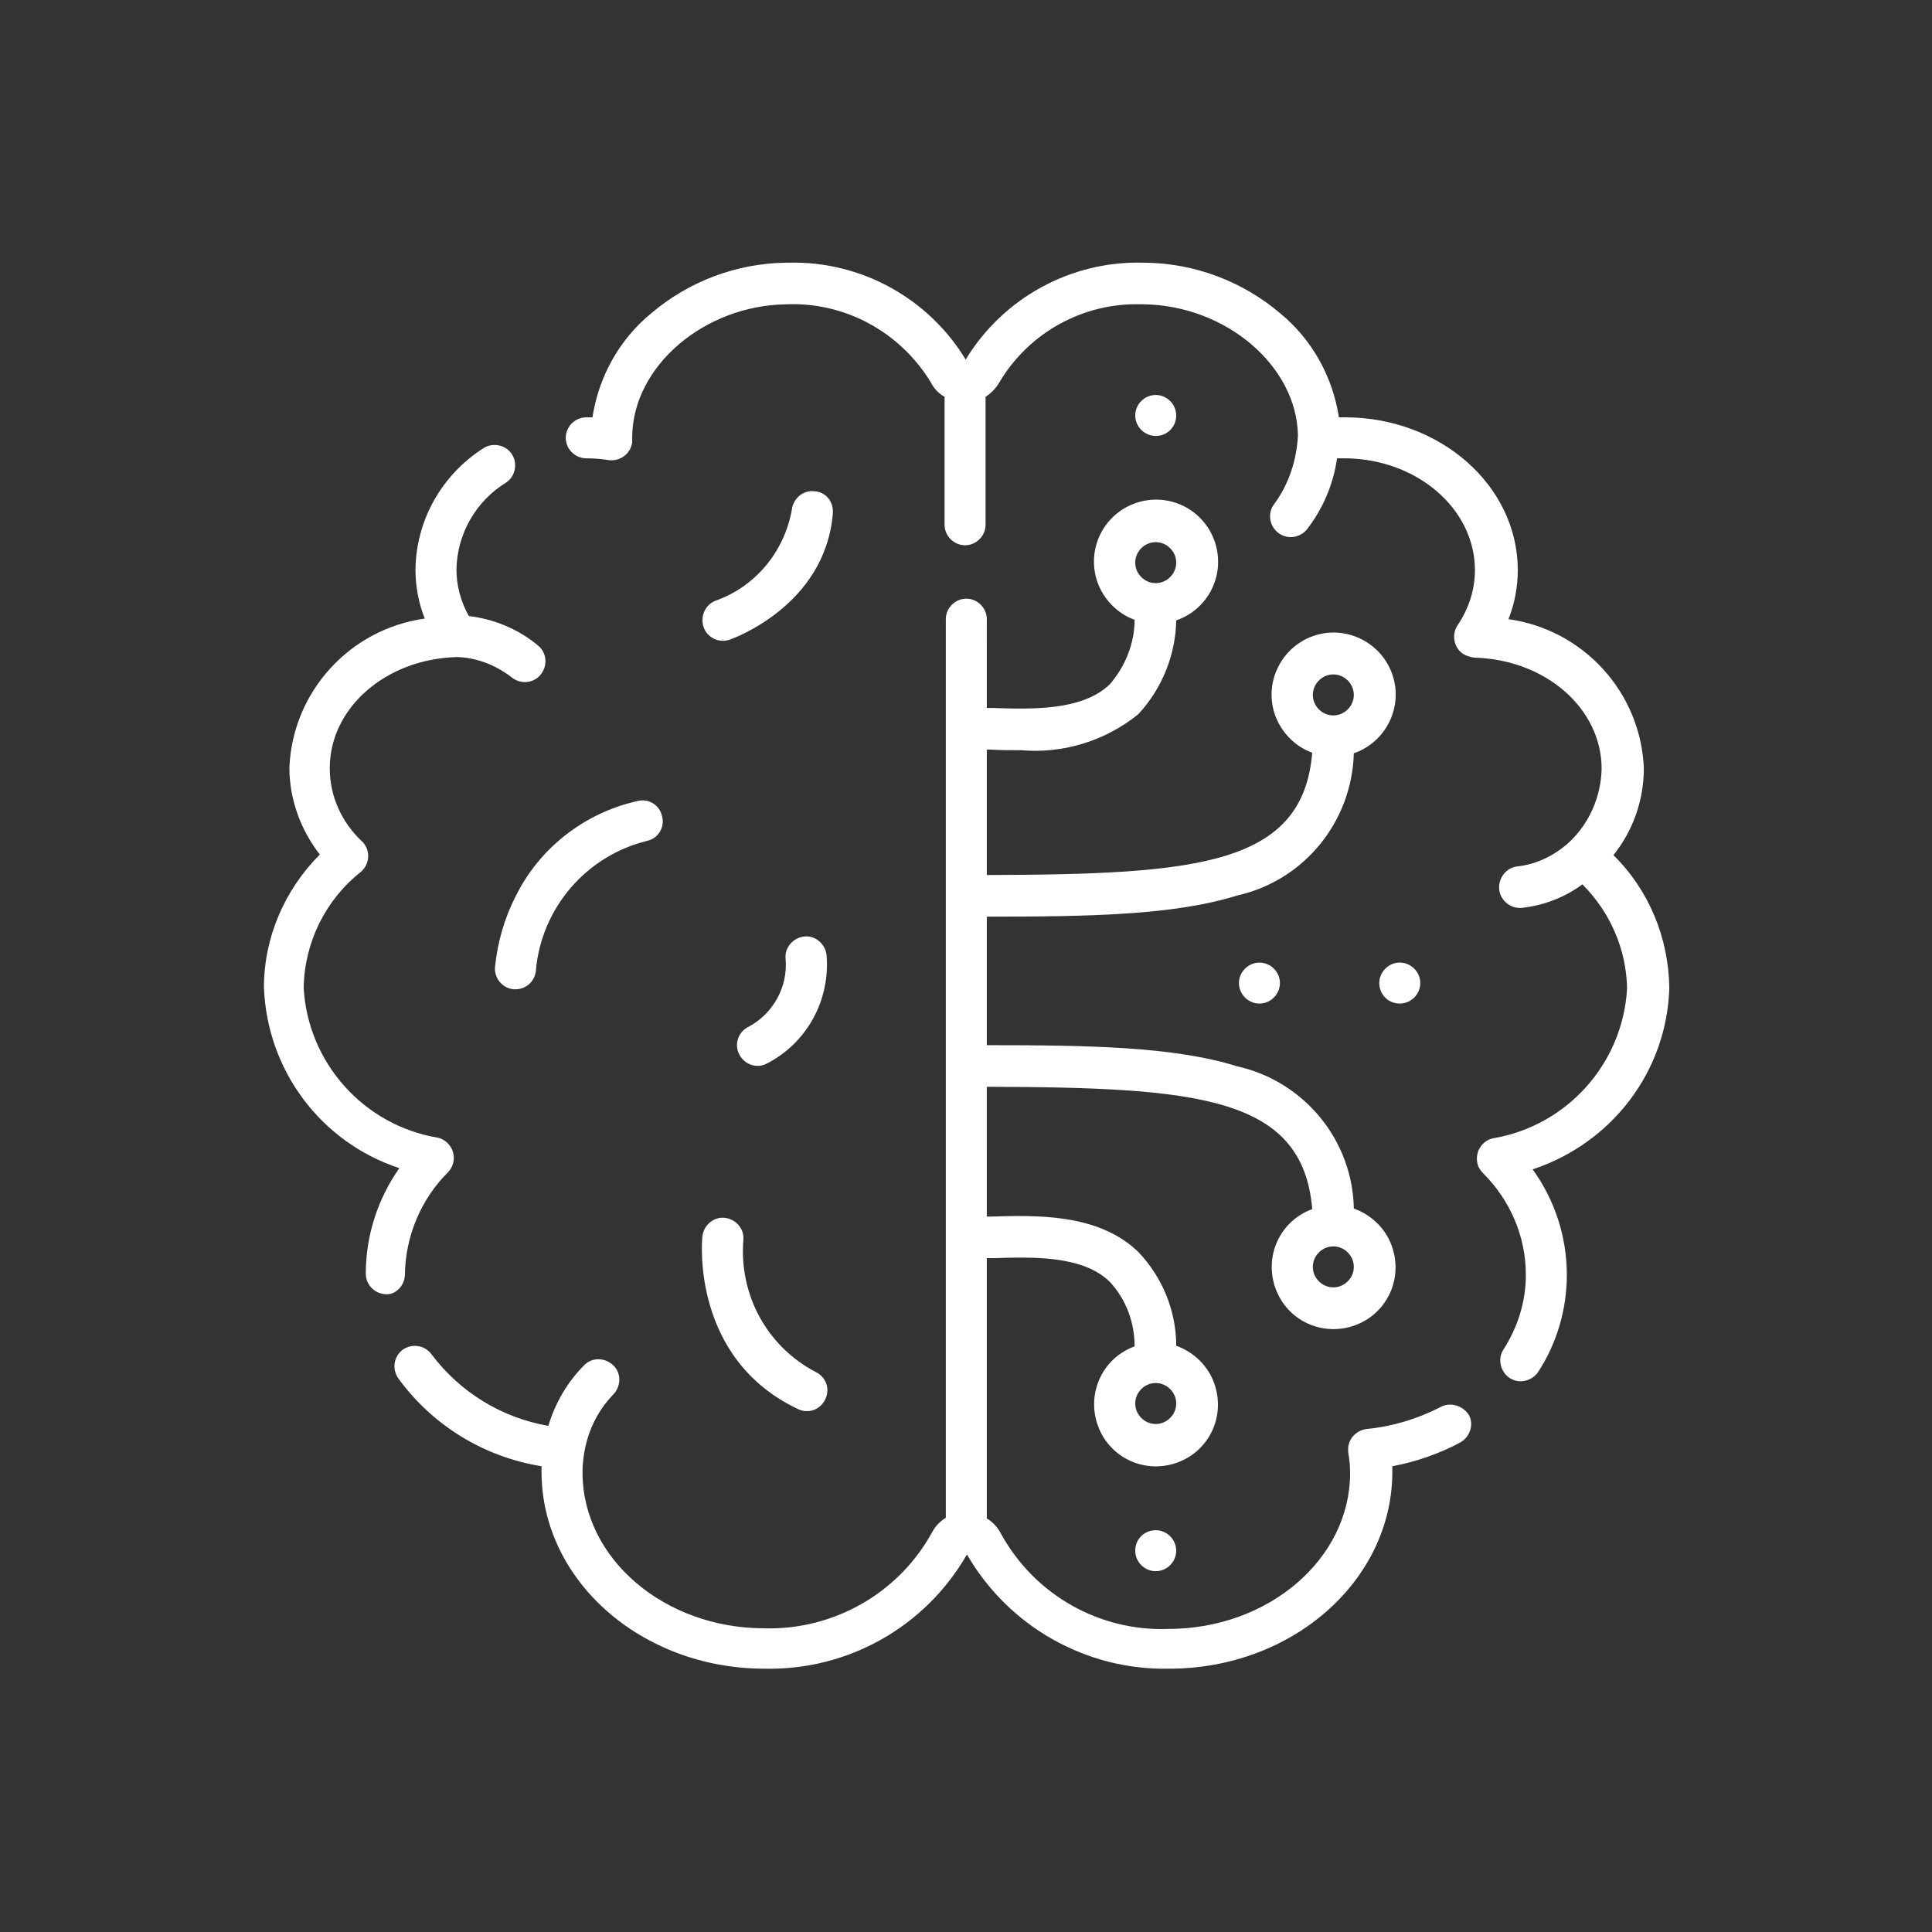 <?xml version="1.0" encoding="utf-8"?>
<!-- Generator: Adobe Illustrator 25.4.1, SVG Export Plug-In . SVG Version: 6.00 Build 0)  -->
<svg version="1.1" id="Calque_1" xmlns="http://www.w3.org/2000/svg" xmlns:xlink="http://www.w3.org/1999/xlink" x="0px" y="0px"
	 viewBox="0 0 311.1 311.1" style="enable-background:new 0 0 311.1 311.1;" xml:space="preserve">
<rect x="0" y="0" width="311.1" height="311.1" fill="#333333" stroke="none"/>
<style type="text/css">
	.st0{fill:#FFFFFF;}
</style>
<g id="Groupe_34448" transform="translate(0 0)">
	<path id="Tracé_19621" class="st0" d="M231.9,226.6c-3.7,1.9-7.7,3.1-11.8,3.5c-1.8,0.2-3.2,1.8-3,3.6c0,0.1,0,0.1,0,0.2
		c0.2,1.1,0.3,2.2,0.3,3.3c0,13.8-13.1,25.1-29.3,25.1c-11.1,0.4-21.5-5.5-26.9-15.3c-0.5-1-1.3-1.9-2.3-2.5v-41.9l0.8,0
		c6.5-0.2,14.6-0.5,19,3.8c2.6,2.8,4,6.5,4,10.4c-5.2,1.9-7.8,7.6-5.9,12.8s7.6,7.8,12.8,5.9c5.2-1.9,7.8-7.6,5.9-12.8
		c-1-2.8-3.3-5-6.1-6c0-5.6-2.2-11-6.1-15.1c-6.5-6.3-16.6-5.9-23.9-5.7h-0.5V175c33.9,0.1,50.9,1.5,52.4,19.7
		c-5.2,1.9-7.8,7.6-5.9,12.8s7.6,7.8,12.8,5.9c5.2-1.9,7.8-7.6,5.9-12.8c-1-2.8-3.3-5-6.1-6c-0.2-11-8-20.5-18.8-22.9
		c-10.2-3.2-24.2-3.4-40.3-3.4v-20.7c16.2,0,30.1-0.2,40.3-3.4c10.8-2.4,18.5-11.9,18.8-22.9c5.2-1.8,8-7.5,6.2-12.7
		c-1.8-5.2-7.5-8-12.7-6.2c-5.2,1.8-8,7.5-6.2,12.7c1,2.8,3.2,5.1,6,6.1c-1.5,18.2-18.6,19.6-52.4,19.7v-20.2h0.5
		c1.6,0.1,3.2,0.1,5,0.1c6.8,0.6,13.6-1.5,18.9-5.8c3.8-4.1,6-9.5,6.1-15.1c5.2-1.8,8-7.4,6.2-12.7c-1.8-5.2-7.4-8-12.7-6.2
		c-5.2,1.8-8,7.4-6.2,12.7c1,2.8,3.2,5.1,6,6.1c0,3.8-1.5,7.5-4,10.4c-4.5,4.3-12.6,4-19,3.8l-0.8,0V99.7c0-1.8-1.5-3.3-3.3-3.3
		c-1.8,0-3.3,1.5-3.3,3.3l0,0v144.7c-1,0.6-1.8,1.5-2.3,2.5c-5.4,9.7-15.8,15.6-26.9,15.3c-16.1,0-29.3-11.2-29.3-25.1
		c0-1.1,0.1-2.2,0.3-3.3c0.6-3.5,2.2-6.7,4.6-9.2c1.3-1.3,1.4-3.4,0.1-4.7c-1.3-1.3-3.4-1.4-4.7-0.1l0,0c-2.7,2.7-4.7,6.1-5.8,9.8
		c-7.5-1.3-14.2-5.4-18.8-11.5c-1.1-1.5-3.1-1.8-4.6-0.8c-1.5,1.1-1.8,3.1-0.8,4.6c5.5,7.6,13.8,12.7,23.1,14.2c0,0.3,0,0.6,0,0.9
		c0,17.5,16.1,31.7,35.9,31.7c13.4,0.3,25.9-6.7,32.6-18.4c6.7,11.6,19.2,18.7,32.6,18.4c19.8,0,35.9-14.2,35.9-31.7
		c0-0.3,0-0.6,0-0.9c3.8-0.7,7.5-2,10.9-3.8c1.6-0.9,2.3-2.9,1.4-4.5C235.5,226.3,233.5,225.7,231.9,226.6L231.9,226.6z
		 M186.1,222.7c1.8,0,3.3,1.5,3.3,3.3c0,1.8-1.5,3.3-3.3,3.3c-1.8,0-3.3-1.5-3.3-3.3C182.8,224.2,184.3,222.7,186.1,222.7z
		 M214.7,200.7c1.8,0,3.3,1.5,3.3,3.3c0,1.8-1.5,3.3-3.3,3.3c-1.8,0-3.3-1.5-3.3-3.3C211.4,202.2,212.9,200.7,214.7,200.7
		L214.7,200.7z M214.7,108.6c1.8,0,3.3,1.5,3.3,3.3c0,1.8-1.5,3.3-3.3,3.3c-1.8,0-3.3-1.5-3.3-3.3
		C211.4,110.1,212.9,108.6,214.7,108.6L214.7,108.6z M186.1,87.3c1.8,0,3.3,1.5,3.3,3.3c0,1.8-1.5,3.3-3.3,3.3
		c-1.8,0-3.3-1.5-3.3-3.3C182.8,88.8,184.3,87.3,186.1,87.3z"/>
	<path id="Tracé_19622" class="st0" d="M65.2,205.2c0.1-6.2,2.6-12.1,6.9-16.4c1.3-1.3,1.3-3.4,0-4.7c-0.4-0.4-1-0.8-1.6-0.9
		c-11.9-2-20.9-12-21.6-24.1c0.1-7.3,3.5-14.2,9.2-18.7c1.4-1.2,1.6-3.3,0.4-4.7c-0.1-0.1-0.1-0.2-0.2-0.2
		c-3.3-3.1-5.2-7.3-5.2-11.8c0-9.7,9-17.6,20.5-17.9c3.2,0.1,6.2,1.3,8.7,3.2c1.4,1.2,3.5,1.1,4.7-0.3c1.2-1.4,1.1-3.5-0.3-4.7l0,0
		c-3.2-2.7-7.1-4.3-11.2-4.8c-1.3-2.3-2-4.9-2-7.5c0.1-5.7,3.1-11,8-14c1.5-1,1.9-3.1,0.9-4.6c-1-1.5-3.1-1.9-4.6-0.9c0,0,0,0,0,0
		c-6.7,4.3-10.8,11.6-10.9,19.5c0,2.7,0.5,5.4,1.5,7.9c-12.1,1.7-21.3,11.8-21.8,24c0,5.1,1.8,10,4.9,14c-5.7,5.7-9,13.4-9,21.4
		c0.5,13.3,9.1,24.9,21.8,29.1c-3.5,5-5.4,10.9-5.4,17c0,1.8,1.5,3.3,3.3,3.3C63.7,208.5,65.2,207,65.2,205.2
		C65.2,205.2,65.2,205.2,65.2,205.2L65.2,205.2z"/>
	<path id="Tracé_19623" class="st0" d="M268.8,159.1c-0.1-8.1-3.3-15.8-9-21.4c3.2-4,4.9-8.9,4.9-14c-0.5-12.2-9.7-22.3-21.8-24
		c1-2.5,1.5-5.2,1.5-7.9c0-13.6-12.5-24.6-27.8-24.6c-0.3,0-0.6,0-1,0c-1-6.5-4.3-12.5-9.4-16.7c-6.1-5.2-13.8-8.1-21.8-8.2h-0.4
		c-11.6-0.3-22.5,5.7-28.5,15.6c-6-9.9-16.9-15.9-28.5-15.6h-0.4c-8,0.1-15.7,3-21.8,8.2c-5.1,4.2-8.4,10.2-9.4,16.7
		c-0.3,0-0.7,0-1,0c-1.8,0-3.3,1.5-3.3,3.3c0,1.8,1.5,3.3,3.3,3.3c1.2,0,2.5,0.1,3.7,0.3c1.8,0.2,3.5-1.1,3.7-2.9c0-0.2,0-0.5,0-0.7
		v-0.2c0-0.1,0-0.1,0-0.1c0.2-11.3,11.6-21,24.8-21.2c9.5-0.4,18.4,4.5,23.3,12.6c0.5,1,1.3,1.8,2.2,2.3v20.6c0,1.8,1.5,3.3,3.3,3.3
		c1.8,0,3.3-1.5,3.3-3.3V63.9c0.9-0.6,1.7-1.4,2.2-2.3c4.8-8.1,13.6-12.9,22.9-12.6h0.4c13.2,0.2,24.6,9.9,24.8,21.1
		c-0.2,3.9-1.4,7.7-3.7,10.9c-1.2,1.4-1,3.5,0.4,4.7c1.4,1.2,3.5,1,4.7-0.4l0,0c2.6-3.3,4.3-7.3,4.9-11.5c0.4,0,0.8,0,1.1,0
		c11.7,0,21.1,8.1,21.1,18c0,3.2-1,6.2-2.8,8.9c-1,1.5-0.6,3.6,0.9,4.6c0.5,0.3,1.1,0.5,1.8,0.6c11.5,0.3,20.5,8.2,20.5,17.9
		c-0.1,4.5-2,8.8-5.2,11.8c-2.3,2.1-5.1,3.5-8.2,3.9c-1.8,0.1-3.2,1.7-3.1,3.6c0.1,1.7,1.6,3.1,3.3,3.1h0.3c3.6-0.4,7-1.7,9.8-3.8
		c4.5,4.5,7.1,10.5,7.2,16.8c-0.7,12.1-9.7,22.1-21.6,24.1c-1.8,0.4-2.9,2.2-2.5,4c0.1,0.6,0.5,1.2,0.9,1.6
		c4.4,4.4,6.9,10.2,6.9,16.4c0,4.3-1.3,8.4-3.6,12c-1,1.5-0.5,3.6,1,4.6c1.5,1,3.6,0.5,4.6-1c3-4.6,4.6-10.1,4.6-15.6
		c0-6.1-1.9-12-5.5-17C259.7,184,268.4,172.4,268.8,159.1L268.8,159.1z"/>
	<path id="Tracé_19624" class="st0" d="M79.7,155.8c-0.1,1.8,1.3,3.4,3.1,3.5c0,0,0,0,0,0H83c1.8,0,3.2-1.4,3.3-3.1
		c0.9-10,8.1-18.4,17.9-20.8c1.8-0.4,2.9-2.2,2.4-4c-0.4-1.8-2.2-2.9-4-2.4l0,0c-8.5,1.9-15.8,7.6-19.6,15.4
		C81.2,147.9,80.1,151.8,79.7,155.8L79.7,155.8z"/>
	<path id="Tracé_19625" class="st0" d="M131.1,79.1c-1.8-0.2-3.4,1.2-3.6,3c-1.2,6.7-5.8,12.3-12.2,14.6c-1.7,0.6-2.6,2.5-2,4.3
		c0.6,1.7,2.5,2.6,4.2,2c0.6-0.2,15.3-5.5,16.6-20.2C134.3,80.8,133,79.2,131.1,79.1C131.1,79.1,131.1,79.1,131.1,79.1z"/>
	<path id="Tracé_19626" class="st0" d="M128.5,226.9c1.7,0.8,3.6,0.1,4.4-1.6c0.8-1.7,0.1-3.6-1.6-4.4
		c-7.8-4.1-12.3-12.4-11.6-21.2c0.2-1.8-1.2-3.4-3-3.6c-1.8-0.2-3.4,1.2-3.6,3C113,200,111.4,218.8,128.5,226.9L128.5,226.9z"/>
	<path id="Tracé_19627" class="st0" d="M120.6,165.3c-1.7,0.8-2.4,2.8-1.6,4.4c0.8,1.7,2.8,2.4,4.4,1.6l0,0
		c6.5-3.3,10.3-10.2,9.7-17.5c-0.2-1.8-1.8-3.2-3.6-3c-1.8,0.2-3.2,1.8-3,3.6C126.9,158.9,124.5,163.2,120.6,165.3z"/>
	<path id="Tracé_19628" class="st0" d="M199.5,158.3c0,1.8,1.5,3.3,3.3,3.3c1.8,0,3.3-1.5,3.3-3.3c0-1.8-1.5-3.3-3.3-3.3
		C201,155,199.5,156.5,199.5,158.3C199.5,158.3,199.5,158.3,199.5,158.3z"/>
	<path id="Tracé_19629" class="st0" d="M225.4,161.6c1.8,0,3.3-1.5,3.3-3.3c0-1.8-1.5-3.3-3.3-3.3c-1.8,0-3.3,1.5-3.3,3.3
		C222.1,160.1,223.5,161.6,225.4,161.6L225.4,161.6z"/>
	<path id="Tracé_19630" class="st0" d="M182.8,249.7c0,1.8,1.5,3.3,3.3,3.3c1.8,0,3.3-1.5,3.3-3.3c0-1.8-1.5-3.3-3.3-3.3
		C184.3,246.4,182.8,247.8,182.8,249.7L182.8,249.7z"/>
	<path id="Tracé_19631" class="st0" d="M189.4,66.9c0-1.8-1.5-3.3-3.3-3.3c-1.8,0-3.3,1.5-3.3,3.3c0,1.8,1.5,3.3,3.3,3.3
		C188,70.2,189.4,68.7,189.4,66.9C189.4,66.9,189.4,66.9,189.4,66.9z"/>
</g>
</svg>
